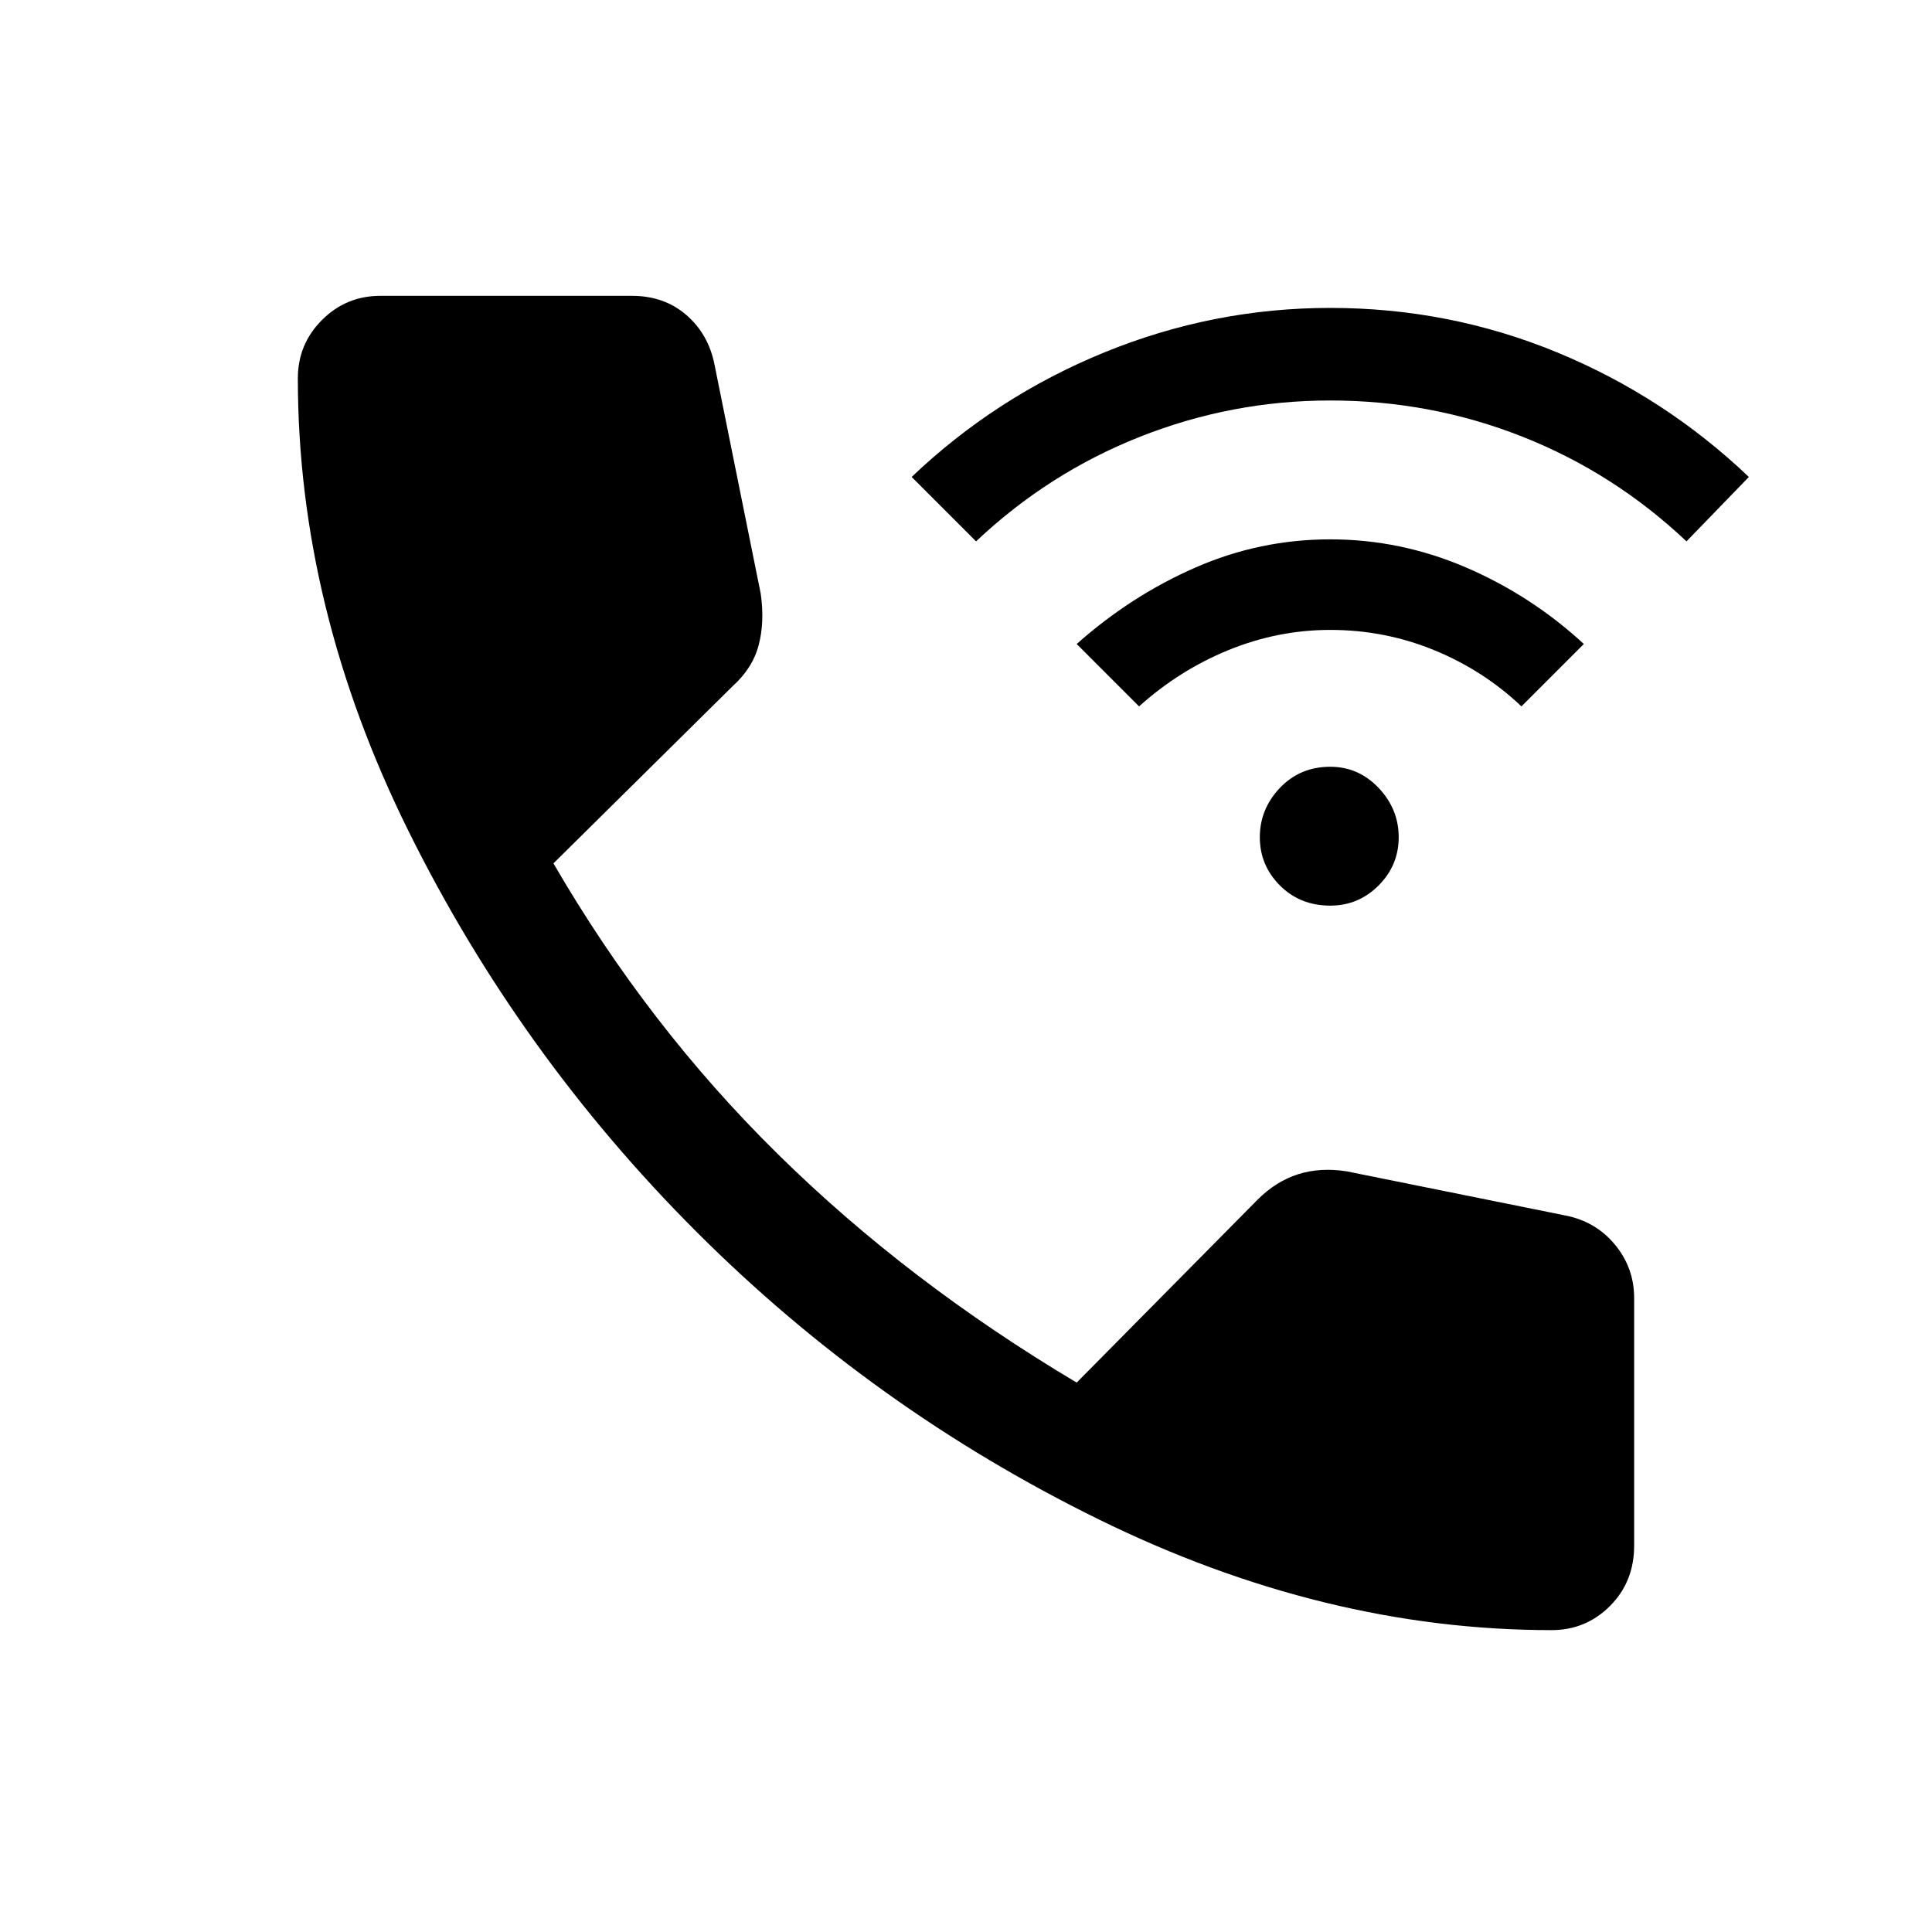 <svg xmlns="http://www.w3.org/2000/svg" height="24" width="24"><path d="M16.525 11.25q-.375 0-.625-.25t-.25-.6q0-.35.25-.613.25-.262.625-.262.35 0 .6.262.25.263.25.613t-.25.6q-.25.25-.6.25ZM14.15 8.775 13.375 8q.675-.6 1.475-.95t1.675-.35q.875 0 1.688.35.812.35 1.462.95l-.775.775q-.475-.45-1.088-.7-.612-.25-1.287-.25-.65 0-1.263.25-.612.25-1.112.7Zm-2.025-2.05-.8-.8q1.05-1 2.4-1.55 1.35-.55 2.8-.55 1.475 0 2.812.55 1.338.55 2.388 1.55l-.775.8q-.9-.85-2.037-1.3-1.138-.45-2.388-.45-1.225 0-2.362.45-1.138.45-2.038 1.3Zm7.15 13.525q-2.825 0-5.625-1.375t-5-3.575q-2.2-2.2-3.575-4.975Q3.7 7.55 3.7 4.7q0-.425.3-.725t.725-.3H7.85q.4 0 .675.237.275.238.35.613l.575 2.85q.05.35-.025.637-.075.288-.325.513l-2.225 2.2q1.175 2.025 2.788 3.612 1.612 1.588 3.712 2.838l2.25-2.275q.225-.225.5-.313.275-.087.6-.037l2.725.55q.375.075.612.362.238.288.238.663V19.2q0 .45-.3.75t-.725.3Z"/></svg>